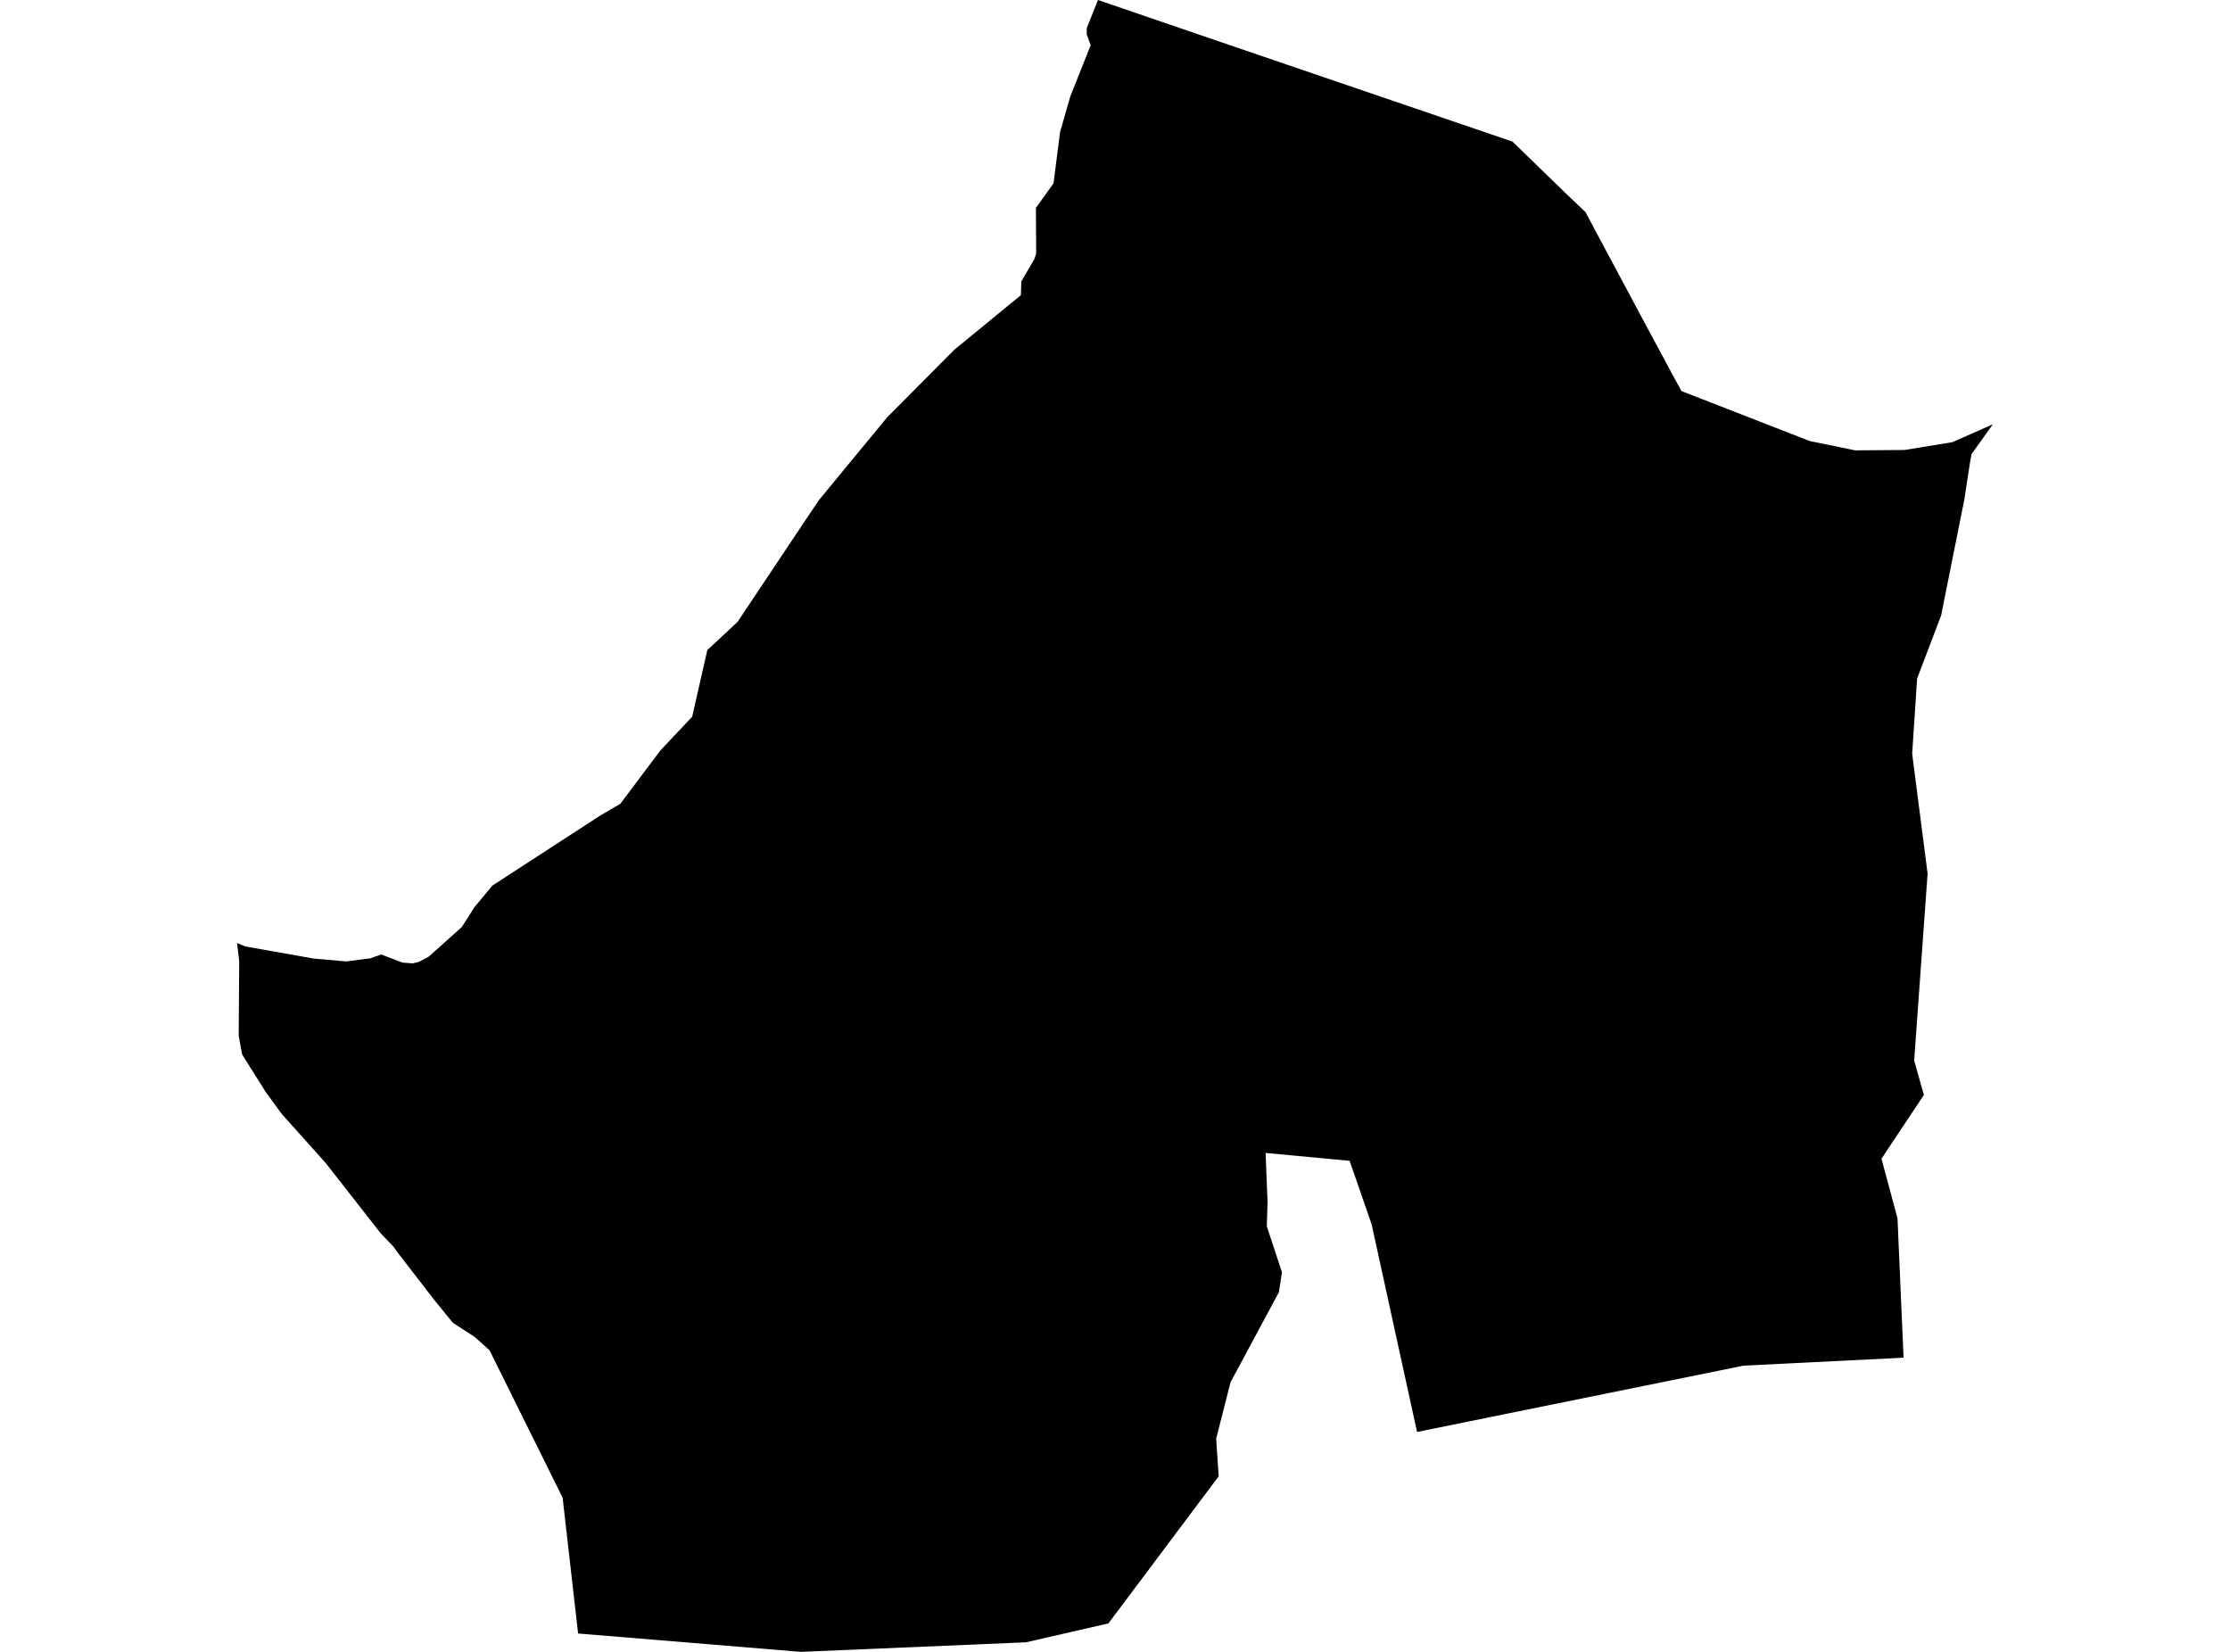 <?xml version='1.0'?>
<svg  baseProfile = 'tiny' width = '540' height = '400' stroke-linecap = 'round' stroke-linejoin = 'round' version='1.1' xmlns='http://www.w3.org/2000/svg'>
<path id='1927701001' title='1927701001'  d='M 482.585 102.735 477.401 109.974 477.003 112.23 475.682 120.89 470.05 149.037 464.231 164.314 463.035 182.531 466.773 211.551 463.521 256.806 465.876 265.142 456.829 278.737 455.608 280.606 459.484 295.01 460.954 328.765 422.14 330.696 416.371 331.88 343.142 346.745 332.152 296.505 326.819 281.092 306.471 279.185 306.945 291.222 306.758 296.953 310.434 308.093 309.686 312.915 297.973 334.721 294.497 348.39 295.107 357.486 278.847 379.179 268.405 393.109 248.456 397.682 193.942 400 139.989 395.552 136.899 368.451 136.239 362.669 118.545 326.97 114.919 323.718 109.674 320.329 105.138 314.759 96.491 303.557 95.207 301.801 92.154 298.611 78.822 281.565 68.243 269.765 64.331 264.407 58.636 255.349 57.801 250.813 57.926 232.783 57.415 228.36 59.396 229.182 76.006 232.123 83.843 232.808 89.725 232.048 92.304 231.126 97.462 233.095 99.917 233.281 101.387 232.933 103.755 231.699 111.817 224.497 114.907 219.65 119.218 214.454 145.31 197.508 150.219 194.63 159.963 181.658 167.614 173.559 171.277 157.423 178.604 150.583 194.254 127.132 198.316 121.089 205.555 112.292 214.863 101.016 231.062 84.717 247.21 71.472 247.31 68.17 250.475 62.738 250.911 61.429 250.849 50.34 255.11 44.396 256.692 32.01 259.172 23.363 264.106 10.965 263.147 8.274 263.159 6.803 265.876 0 298.671 11.227 366.256 34.291 379.389 47.038 383.937 51.361 386.13 55.498 398.54 78.699 405.231 91.147 407.175 94.698 438.226 106.797 449.241 109.052 461.178 108.965 472.779 107.071 482.585 102.735 Z' />
</svg>
